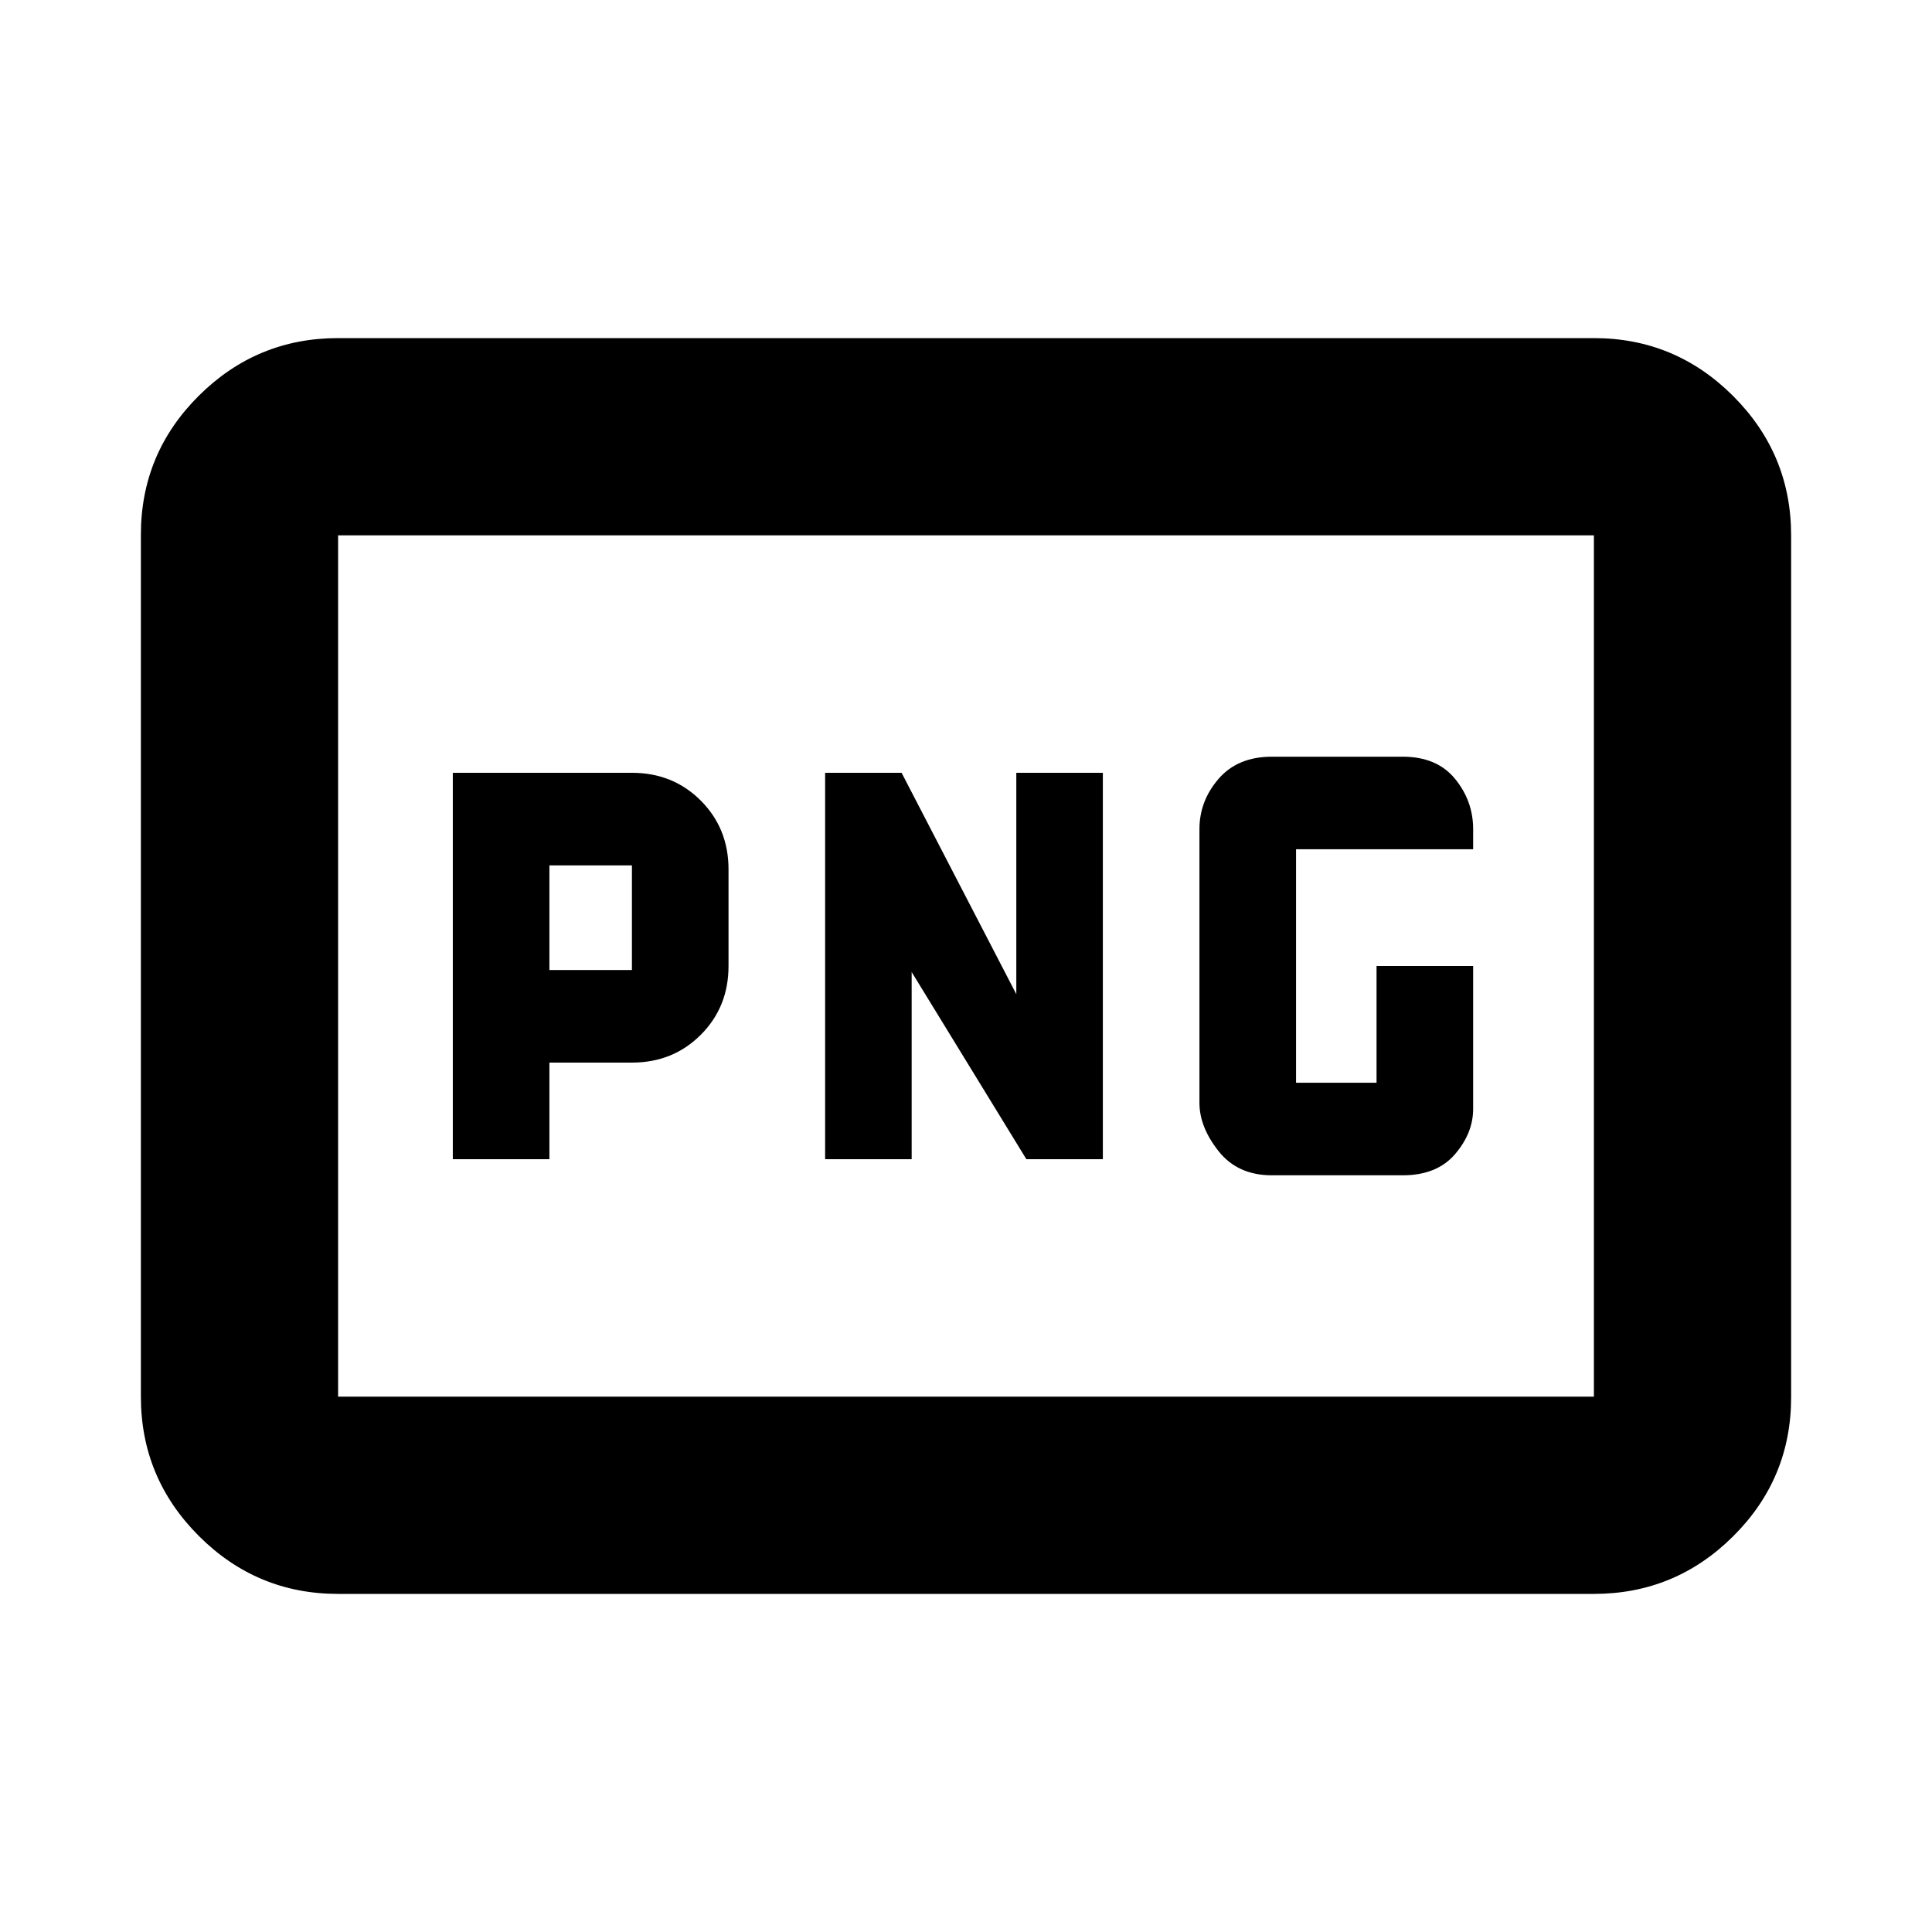 <svg xmlns="http://www.w3.org/2000/svg" height="20" viewBox="0 -960 960 960" width="20"><path d="M273-478v-52h41v52h-41Zm359 102h65q17 0 26-10.5t9-22.5v-71h-48v58h-40v-116h88v-10q0-14-9-25t-26-11h-65q-17 0-26.5 11t-9.5 25v136q0 12 9.5 24t26.5 12Zm-407-8h48v-48h41q20.4 0 34.2-13.8Q362-459.6 362-480v-48q0-20.4-13.8-34.2Q334.4-576 314-576h-89v192Zm185 0h43v-93l57 93h38v-192h-43v110l-57-110h-38v192ZM168-168q-40.42 0-69.21-28.8Q70-225.6 70-266.04v-428.24q0-40.44 28.79-69.08T168-792h624q40.42 0 69.21 28.8Q890-734.4 890-693.96v428.24q0 40.45-28.79 69.08Q832.42-168 792-168H168Zm0-98h624v-428H168v428Zm0 0v-428 428Zm0 0v-428 428Z"/></svg>